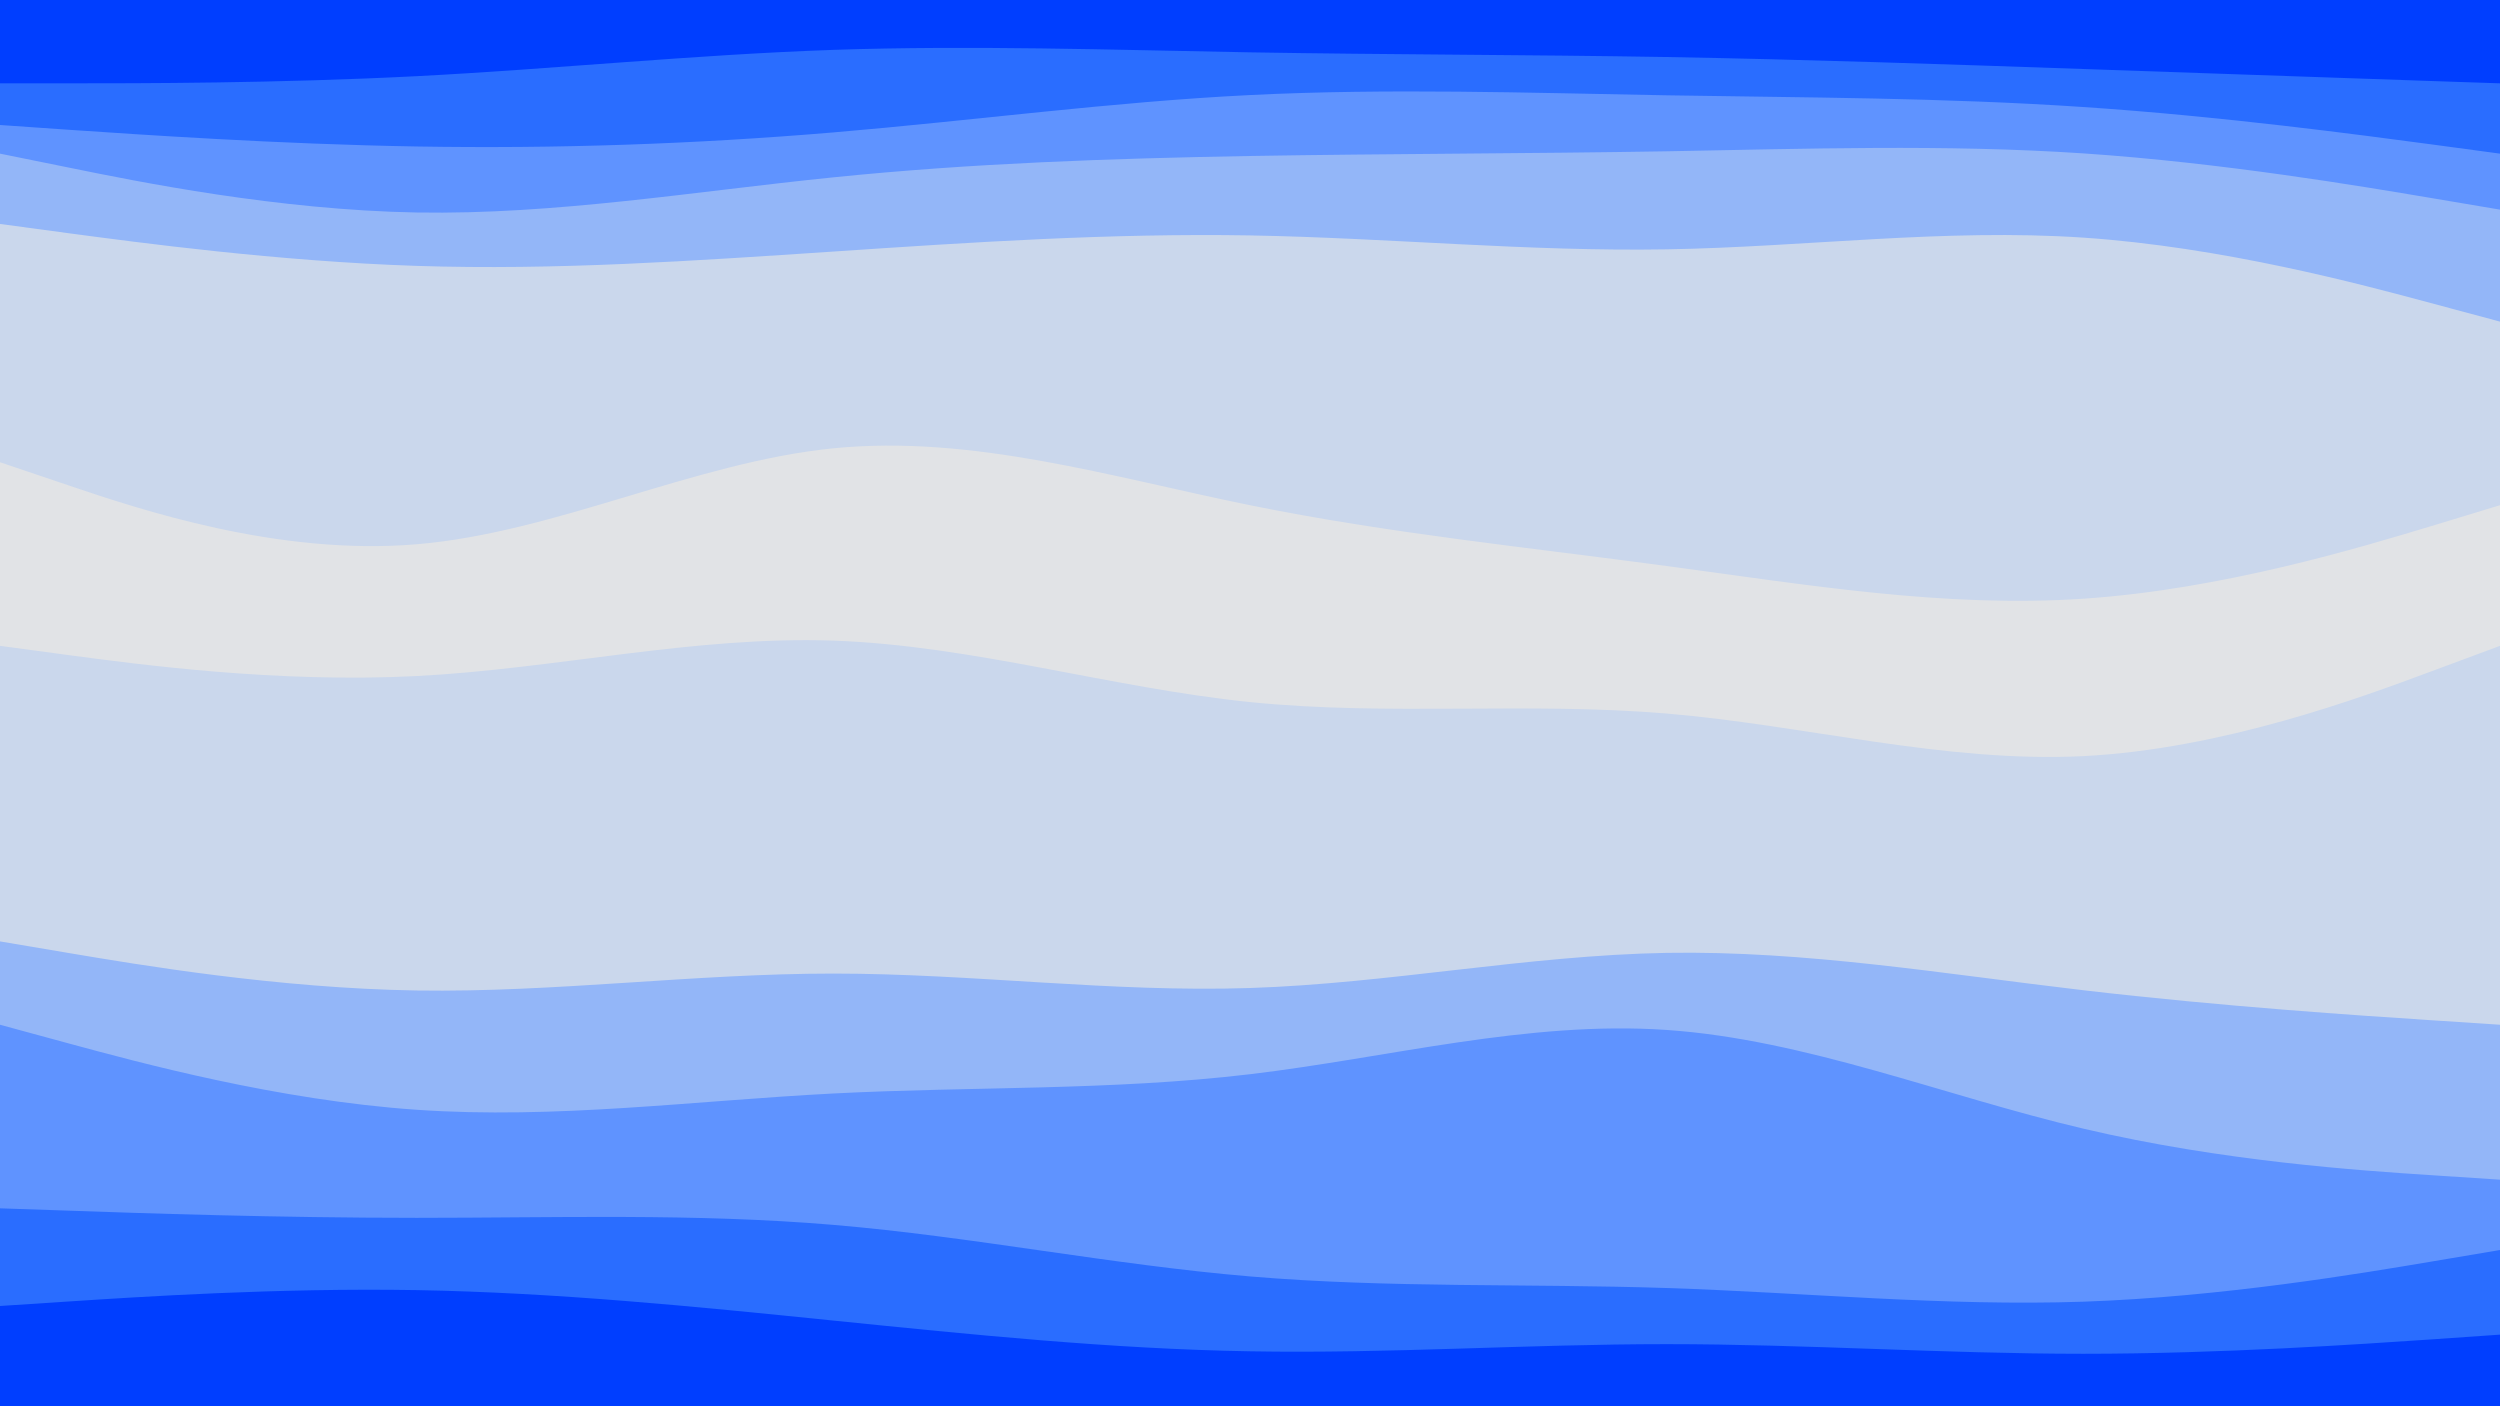 <svg id="visual" viewBox="0 0 1920 1080" width="1920" height="1080" xmlns="http://www.w3.org/2000/svg" xmlns:xlink="http://www.w3.org/1999/xlink" version="1.1"><path d="M0 66L53.3 66C106.7 66 213.3 66 320 60.5C426.7 55 533.3 44 640 40.3C746.7 36.7 853.3 40.3 960 42.2C1066.7 44 1173.3 44 1280 45.8C1386.7 47.7 1493.3 51.3 1600 55C1706.7 58.7 1813.3 62.3 1866.7 64.2L1920 66L1920 0L1866.7 0C1813.3 0 1706.7 0 1600 0C1493.3 0 1386.7 0 1280 0C1173.3 0 1066.7 0 960 0C853.3 0 746.7 0 640 0C533.3 0 426.7 0 320 0C213.3 0 106.7 0 53.3 0L0 0Z" fill="#003eff"></path><path d="M0 98L53.3 101.7C106.7 105.3 213.3 112.7 320 114.5C426.7 116.3 533.3 112.7 640 103.7C746.7 94.7 853.3 80.3 960 75C1066.7 69.7 1173.3 73.3 1280 75.2C1386.7 77 1493.3 77 1600 84.2C1706.7 91.3 1813.3 105.7 1866.7 112.8L1920 120L1920 64L1866.7 62.2C1813.3 60.3 1706.7 56.7 1600 53C1493.3 49.3 1386.7 45.7 1280 43.8C1173.3 42 1066.7 42 960 40.2C853.3 38.3 746.7 34.7 640 38.3C533.3 42 426.7 53 320 58.5C213.3 64 106.7 64 53.3 64L0 64Z" fill="#2a6dff"></path><path d="M0 120L53.3 130.8C106.7 141.7 213.3 163.3 320 165.2C426.7 167 533.3 149 640 138.2C746.7 127.3 853.3 123.7 960 121.8C1066.7 120 1173.3 120 1280 118.2C1386.7 116.3 1493.3 112.7 1600 119.8C1706.7 127 1813.3 145 1866.7 154L1920 163L1920 118L1866.7 110.8C1813.3 103.7 1706.7 89.3 1600 82.2C1493.3 75 1386.7 75 1280 73.2C1173.3 71.3 1066.7 67.7 960 73C853.3 78.3 746.7 92.7 640 101.7C533.3 110.7 426.7 114.3 320 112.5C213.3 110.7 106.7 103.3 53.3 99.7L0 96Z" fill="#5f93ff"></path><path d="M0 174L53.3 181.2C106.7 188.3 213.3 202.7 320 206.2C426.7 209.7 533.3 202.3 640 195.2C746.7 188 853.3 181 960 182.8C1066.7 184.7 1173.3 195.3 1280 193.5C1386.7 191.7 1493.3 177.3 1600 184.5C1706.7 191.7 1813.3 220.3 1866.7 234.7L1920 249L1920 161L1866.7 152C1813.3 143 1706.7 125 1600 117.8C1493.3 110.7 1386.7 114.3 1280 116.2C1173.3 118 1066.7 118 960 119.8C853.3 121.7 746.7 125.3 640 136.2C533.3 147 426.7 165 320 163.2C213.3 161.3 106.7 139.7 53.3 128.8L0 118Z" fill="#93b6f8"></path><path d="M0 357L53.3 375C106.7 393 213.3 429 320 420C426.7 411 533.3 357 640 346.3C746.7 335.7 853.3 368.3 960 390C1066.7 411.7 1173.3 422.3 1280 436.7C1386.7 451 1493.3 469 1600 461.8C1706.7 454.7 1813.3 422.3 1866.7 406.2L1920 390L1920 247L1866.7 232.7C1813.3 218.3 1706.7 189.7 1600 182.5C1493.3 175.3 1386.7 189.7 1280 191.5C1173.3 193.3 1066.7 182.7 960 180.8C853.3 179 746.7 186 640 193.2C533.3 200.3 426.7 207.7 320 204.2C213.3 200.7 106.7 186.3 53.3 179.2L0 172Z" fill="#cad7ec"></path><path d="M0 390L53.3 408C106.7 426 213.3 462 320 451.2C426.7 440.3 533.3 382.7 640 375.5C746.7 368.3 853.3 411.7 960 435C1066.7 458.3 1173.3 461.7 1280 474.2C1386.7 486.7 1493.3 508.3 1600 499.3C1706.7 490.3 1813.3 450.7 1866.7 430.8L1920 411L1920 388L1866.7 404.2C1813.3 420.3 1706.7 452.7 1600 459.8C1493.3 467 1386.7 449 1280 434.7C1173.3 420.3 1066.7 409.7 960 388C853.3 366.3 746.7 333.7 640 344.3C533.3 355 426.7 409 320 418C213.3 427 106.7 391 53.3 373L0 355Z" fill="#e1e3e6"></path><path d="M0 498L53.3 505.2C106.7 512.3 213.3 526.7 320 521.2C426.7 515.7 533.3 490.3 640 494C746.7 497.7 853.3 530.3 960 541.2C1066.7 552 1173.3 541 1280 550C1386.7 559 1493.3 588 1600 582.7C1706.7 577.3 1813.3 537.7 1866.7 517.8L1920 498L1920 409L1866.7 428.8C1813.3 448.7 1706.7 488.3 1600 497.3C1493.3 506.3 1386.7 484.7 1280 472.2C1173.3 459.7 1066.7 456.3 960 433C853.3 409.7 746.7 366.3 640 373.5C533.3 380.7 426.7 438.3 320 449.2C213.3 460 106.7 424 53.3 406L0 388Z" fill="#e1e3e6"></path><path d="M0 725L53.3 734C106.7 743 213.3 761 320 762.7C426.7 764.3 533.3 749.7 640 749.7C746.7 749.7 853.3 764.3 960 760.8C1066.7 757.3 1173.3 735.7 1280 733.8C1386.7 732 1493.3 750 1600 762.5C1706.7 775 1813.3 782 1866.7 785.5L1920 789L1920 496L1866.7 515.8C1813.3 535.7 1706.7 575.3 1600 580.7C1493.3 586 1386.7 557 1280 548C1173.3 539 1066.7 550 960 539.2C853.3 528.3 746.7 495.7 640 492C533.3 488.3 426.7 513.7 320 519.2C213.3 524.7 106.7 510.3 53.3 503.2L0 496Z" fill="#cad7ec"></path><path d="M0 789L53.3 803.5C106.7 818 213.3 847 320 854.3C426.7 861.7 533.3 847.3 640 841.8C746.7 836.3 853.3 839.7 960 827C1066.7 814.3 1173.3 785.7 1280 793C1386.7 800.3 1493.3 843.7 1600 868.8C1706.7 894 1813.3 901 1866.7 904.5L1920 908L1920 787L1866.7 783.5C1813.3 780 1706.7 773 1600 760.5C1493.3 748 1386.7 730 1280 731.8C1173.3 733.7 1066.7 755.3 960 758.8C853.3 762.3 746.7 747.7 640 747.7C533.3 747.7 426.7 762.3 320 760.7C213.3 759 106.7 741 53.3 732L0 723Z" fill="#93b6f8"></path><path d="M0 930L53.3 931.8C106.7 933.7 213.3 937.3 320 937.3C426.7 937.3 533.3 933.7 640 942.7C746.7 951.7 853.3 973.3 960 982.3C1066.7 991.3 1173.3 987.7 1280 991.2C1386.7 994.7 1493.3 1005.3 1600 1001.7C1706.7 998 1813.3 980 1866.7 971L1920 962L1920 906L1866.7 902.5C1813.3 899 1706.7 892 1600 866.8C1493.3 841.7 1386.7 798.3 1280 791C1173.3 783.7 1066.7 812.3 960 825C853.3 837.7 746.7 834.3 640 839.8C533.3 845.3 426.7 859.7 320 852.3C213.3 845 106.7 816 53.3 801.5L0 787Z" fill="#5f93ff"></path><path d="M0 1005L53.3 1001.5C106.7 998 213.3 991 320 992.8C426.7 994.7 533.3 1005.3 640 1016.2C746.7 1027 853.3 1038 960 1039.8C1066.7 1041.7 1173.3 1034.3 1280 1034.3C1386.7 1034.3 1493.3 1041.7 1600 1041.7C1706.7 1041.7 1813.3 1034.3 1866.7 1030.7L1920 1027L1920 960L1866.7 969C1813.3 978 1706.7 996 1600 999.7C1493.3 1003.3 1386.7 992.7 1280 989.2C1173.3 985.7 1066.7 989.3 960 980.3C853.3 971.3 746.7 949.7 640 940.7C533.3 931.7 426.7 935.3 320 935.3C213.3 935.3 106.7 931.7 53.3 929.8L0 928Z" fill="#2a6dff"></path><path d="M0 1081L53.3 1081C106.7 1081 213.3 1081 320 1081C426.7 1081 533.3 1081 640 1081C746.7 1081 853.3 1081 960 1081C1066.7 1081 1173.3 1081 1280 1081C1386.7 1081 1493.3 1081 1600 1081C1706.7 1081 1813.3 1081 1866.7 1081L1920 1081L1920 1025L1866.7 1028.7C1813.3 1032.3 1706.7 1039.7 1600 1039.7C1493.3 1039.7 1386.7 1032.3 1280 1032.3C1173.3 1032.3 1066.7 1039.7 960 1037.8C853.3 1036 746.7 1025 640 1014.2C533.3 1003.3 426.7 992.7 320 990.8C213.3 989 106.7 996 53.3 999.5L0 1003Z" fill="#003eff"></path></svg>